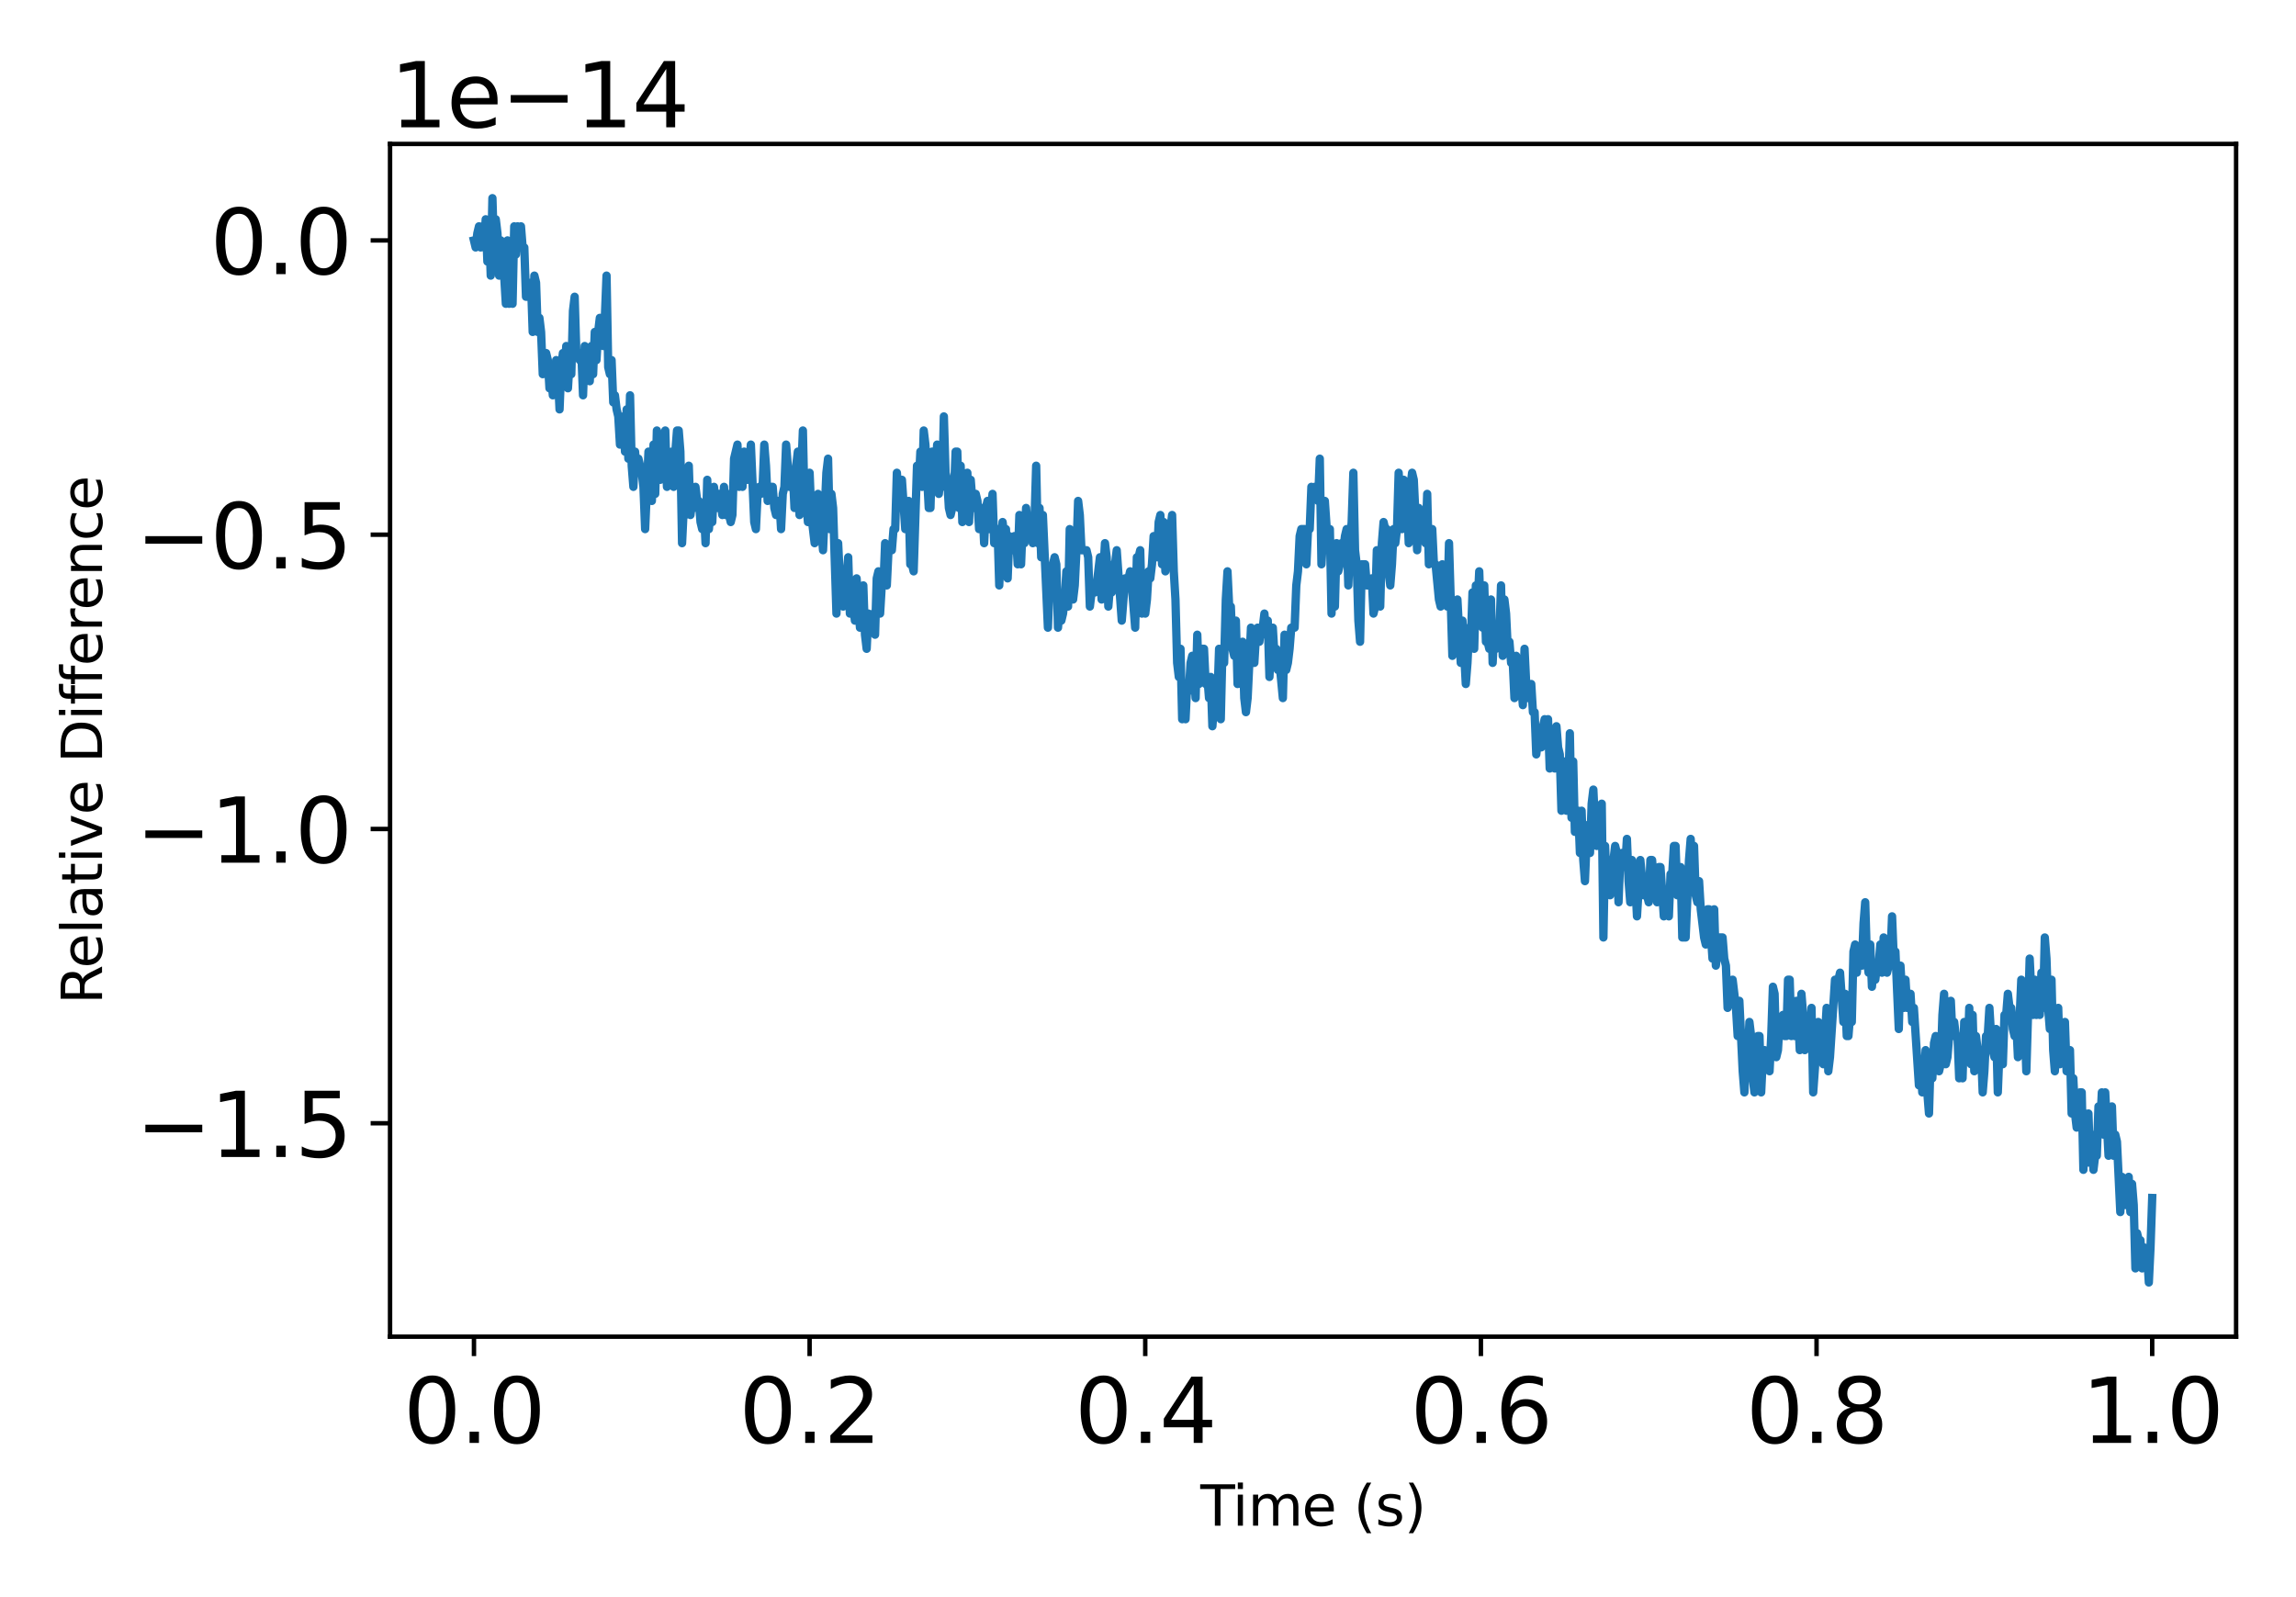 <?xml version="1.0" encoding="utf-8" standalone="no"?>
<!DOCTYPE svg PUBLIC "-//W3C//DTD SVG 1.1//EN"
  "http://www.w3.org/Graphics/SVG/1.1/DTD/svg11.dtd">
<svg xmlns:xlink="http://www.w3.org/1999/xlink" width="414pt" height="288pt" viewBox="0 0 414 288" xmlns="http://www.w3.org/2000/svg" version="1.1">
 <defs>
  <style type="text/css">*{stroke-linejoin: round; stroke-linecap: butt}</style>
 </defs>
 <g id="figure_1">
  <g id="patch_1">
   <path d="M 0 288 
L 414 288 
L 414 0 
L 0 0 
L 0 288 
z
" style="fill: none"/>
  </g>
  <g id="axes_1">
   <g id="patch_2">
    <path d="M 70.331 241.037 
L 403.2 241.037 
L 403.2 25.957 
L 70.331 25.957 
L 70.331 241.037 
z
" style="fill: none"/>
   </g>
   <g id="matplotlib.axis_1">
    <g id="xtick_1">
     <g id="line2d_1">
      <defs>
       <path id="m6876e27208" d="M 0 0 
L 0 3.5 
" style="stroke: #000000; stroke-width: 0.8"/>
      </defs>
      <g>
       <use xlink:href="#m6876e27208" x="85.461" y="241.037" style="stroke: #000000; stroke-width: 0.8"/>
      </g>
     </g>
     <g id="text_1">
      <!-- 0.0 -->
      <g transform="translate(72.739 260.194) scale(0.16 -0.16)">
       <defs>
        <path id="DejaVuSans-30" d="M 2034 4250 
Q 1547 4250 1301 3770 
Q 1056 3291 1056 2328 
Q 1056 1369 1301 889 
Q 1547 409 2034 409 
Q 2525 409 2770 889 
Q 3016 1369 3016 2328 
Q 3016 3291 2770 3770 
Q 2525 4250 2034 4250 
z
M 2034 4750 
Q 2819 4750 3233 4129 
Q 3647 3509 3647 2328 
Q 3647 1150 3233 529 
Q 2819 -91 2034 -91 
Q 1250 -91 836 529 
Q 422 1150 422 2328 
Q 422 3509 836 4129 
Q 1250 4750 2034 4750 
z
" transform="scale(0.016)"/>
        <path id="DejaVuSans-2e" d="M 684 794 
L 1344 794 
L 1344 0 
L 684 0 
L 684 794 
z
" transform="scale(0.016)"/>
       </defs>
       <use xlink:href="#DejaVuSans-30"/>
       <use xlink:href="#DejaVuSans-2e" x="63.623"/>
       <use xlink:href="#DejaVuSans-30" x="95.41"/>
      </g>
     </g>
    </g>
    <g id="xtick_2">
     <g id="line2d_2">
      <g>
       <use xlink:href="#m6876e27208" x="145.983" y="241.037" style="stroke: #000000; stroke-width: 0.8"/>
      </g>
     </g>
     <g id="text_2">
      <!-- 0.2 -->
      <g transform="translate(133.26 260.194) scale(0.16 -0.16)">
       <defs>
        <path id="DejaVuSans-32" d="M 1228 531 
L 3431 531 
L 3431 0 
L 469 0 
L 469 531 
Q 828 903 1448 1529 
Q 2069 2156 2228 2338 
Q 2531 2678 2651 2914 
Q 2772 3150 2772 3378 
Q 2772 3750 2511 3984 
Q 2250 4219 1831 4219 
Q 1534 4219 1204 4116 
Q 875 4013 500 3803 
L 500 4441 
Q 881 4594 1212 4672 
Q 1544 4750 1819 4750 
Q 2544 4750 2975 4387 
Q 3406 4025 3406 3419 
Q 3406 3131 3298 2873 
Q 3191 2616 2906 2266 
Q 2828 2175 2409 1742 
Q 1991 1309 1228 531 
z
" transform="scale(0.016)"/>
       </defs>
       <use xlink:href="#DejaVuSans-30"/>
       <use xlink:href="#DejaVuSans-2e" x="63.623"/>
       <use xlink:href="#DejaVuSans-32" x="95.41"/>
      </g>
     </g>
    </g>
    <g id="xtick_3">
     <g id="line2d_3">
      <g>
       <use xlink:href="#m6876e27208" x="206.504" y="241.037" style="stroke: #000000; stroke-width: 0.8"/>
      </g>
     </g>
     <g id="text_3">
      <!-- 0.4 -->
      <g transform="translate(193.782 260.194) scale(0.16 -0.16)">
       <defs>
        <path id="DejaVuSans-34" d="M 2419 4116 
L 825 1625 
L 2419 1625 
L 2419 4116 
z
M 2253 4666 
L 3047 4666 
L 3047 1625 
L 3713 1625 
L 3713 1100 
L 3047 1100 
L 3047 0 
L 2419 0 
L 2419 1100 
L 313 1100 
L 313 1709 
L 2253 4666 
z
" transform="scale(0.016)"/>
       </defs>
       <use xlink:href="#DejaVuSans-30"/>
       <use xlink:href="#DejaVuSans-2e" x="63.623"/>
       <use xlink:href="#DejaVuSans-34" x="95.41"/>
      </g>
     </g>
    </g>
    <g id="xtick_4">
     <g id="line2d_4">
      <g>
       <use xlink:href="#m6876e27208" x="267.026" y="241.037" style="stroke: #000000; stroke-width: 0.8"/>
      </g>
     </g>
     <g id="text_4">
      <!-- 0.6 -->
      <g transform="translate(254.304 260.194) scale(0.16 -0.16)">
       <defs>
        <path id="DejaVuSans-36" d="M 2113 2584 
Q 1688 2584 1439 2293 
Q 1191 2003 1191 1497 
Q 1191 994 1439 701 
Q 1688 409 2113 409 
Q 2538 409 2786 701 
Q 3034 994 3034 1497 
Q 3034 2003 2786 2293 
Q 2538 2584 2113 2584 
z
M 3366 4563 
L 3366 3988 
Q 3128 4100 2886 4159 
Q 2644 4219 2406 4219 
Q 1781 4219 1451 3797 
Q 1122 3375 1075 2522 
Q 1259 2794 1537 2939 
Q 1816 3084 2150 3084 
Q 2853 3084 3261 2657 
Q 3669 2231 3669 1497 
Q 3669 778 3244 343 
Q 2819 -91 2113 -91 
Q 1303 -91 875 529 
Q 447 1150 447 2328 
Q 447 3434 972 4092 
Q 1497 4750 2381 4750 
Q 2619 4750 2861 4703 
Q 3103 4656 3366 4563 
z
" transform="scale(0.016)"/>
       </defs>
       <use xlink:href="#DejaVuSans-30"/>
       <use xlink:href="#DejaVuSans-2e" x="63.623"/>
       <use xlink:href="#DejaVuSans-36" x="95.41"/>
      </g>
     </g>
    </g>
    <g id="xtick_5">
     <g id="line2d_5">
      <g>
       <use xlink:href="#m6876e27208" x="327.548" y="241.037" style="stroke: #000000; stroke-width: 0.8"/>
      </g>
     </g>
     <g id="text_5">
      <!-- 0.8 -->
      <g transform="translate(314.825 260.194) scale(0.16 -0.16)">
       <defs>
        <path id="DejaVuSans-38" d="M 2034 2216 
Q 1584 2216 1326 1975 
Q 1069 1734 1069 1313 
Q 1069 891 1326 650 
Q 1584 409 2034 409 
Q 2484 409 2743 651 
Q 3003 894 3003 1313 
Q 3003 1734 2745 1975 
Q 2488 2216 2034 2216 
z
M 1403 2484 
Q 997 2584 770 2862 
Q 544 3141 544 3541 
Q 544 4100 942 4425 
Q 1341 4750 2034 4750 
Q 2731 4750 3128 4425 
Q 3525 4100 3525 3541 
Q 3525 3141 3298 2862 
Q 3072 2584 2669 2484 
Q 3125 2378 3379 2068 
Q 3634 1759 3634 1313 
Q 3634 634 3220 271 
Q 2806 -91 2034 -91 
Q 1263 -91 848 271 
Q 434 634 434 1313 
Q 434 1759 690 2068 
Q 947 2378 1403 2484 
z
M 1172 3481 
Q 1172 3119 1398 2916 
Q 1625 2713 2034 2713 
Q 2441 2713 2670 2916 
Q 2900 3119 2900 3481 
Q 2900 3844 2670 4047 
Q 2441 4250 2034 4250 
Q 1625 4250 1398 4047 
Q 1172 3844 1172 3481 
z
" transform="scale(0.016)"/>
       </defs>
       <use xlink:href="#DejaVuSans-30"/>
       <use xlink:href="#DejaVuSans-2e" x="63.623"/>
       <use xlink:href="#DejaVuSans-38" x="95.41"/>
      </g>
     </g>
    </g>
    <g id="xtick_6">
     <g id="line2d_6">
      <g>
       <use xlink:href="#m6876e27208" x="388.07" y="241.037" style="stroke: #000000; stroke-width: 0.8"/>
      </g>
     </g>
     <g id="text_6">
      <!-- 1.0 -->
      <g transform="translate(375.347 260.194) scale(0.16 -0.16)">
       <defs>
        <path id="DejaVuSans-31" d="M 794 531 
L 1825 531 
L 1825 4091 
L 703 3866 
L 703 4441 
L 1819 4666 
L 2450 4666 
L 2450 531 
L 3481 531 
L 3481 0 
L 794 0 
L 794 531 
z
" transform="scale(0.016)"/>
       </defs>
       <use xlink:href="#DejaVuSans-31"/>
       <use xlink:href="#DejaVuSans-2e" x="63.623"/>
       <use xlink:href="#DejaVuSans-30" x="95.41"/>
      </g>
     </g>
    </g>
    <g id="text_7">
     <!-- Time (s) -->
     <g transform="translate(216.436 275.12) scale(0.1 -0.1)">
      <defs>
       <path id="DejaVuSans-54" d="M -19 4666 
L 3928 4666 
L 3928 4134 
L 2272 4134 
L 2272 0 
L 1638 0 
L 1638 4134 
L -19 4134 
L -19 4666 
z
" transform="scale(0.016)"/>
       <path id="DejaVuSans-69" d="M 603 3500 
L 1178 3500 
L 1178 0 
L 603 0 
L 603 3500 
z
M 603 4863 
L 1178 4863 
L 1178 4134 
L 603 4134 
L 603 4863 
z
" transform="scale(0.016)"/>
       <path id="DejaVuSans-6d" d="M 3328 2828 
Q 3544 3216 3844 3400 
Q 4144 3584 4550 3584 
Q 5097 3584 5394 3201 
Q 5691 2819 5691 2113 
L 5691 0 
L 5113 0 
L 5113 2094 
Q 5113 2597 4934 2840 
Q 4756 3084 4391 3084 
Q 3944 3084 3684 2787 
Q 3425 2491 3425 1978 
L 3425 0 
L 2847 0 
L 2847 2094 
Q 2847 2600 2669 2842 
Q 2491 3084 2119 3084 
Q 1678 3084 1418 2786 
Q 1159 2488 1159 1978 
L 1159 0 
L 581 0 
L 581 3500 
L 1159 3500 
L 1159 2956 
Q 1356 3278 1631 3431 
Q 1906 3584 2284 3584 
Q 2666 3584 2933 3390 
Q 3200 3197 3328 2828 
z
" transform="scale(0.016)"/>
       <path id="DejaVuSans-65" d="M 3597 1894 
L 3597 1613 
L 953 1613 
Q 991 1019 1311 708 
Q 1631 397 2203 397 
Q 2534 397 2845 478 
Q 3156 559 3463 722 
L 3463 178 
Q 3153 47 2828 -22 
Q 2503 -91 2169 -91 
Q 1331 -91 842 396 
Q 353 884 353 1716 
Q 353 2575 817 3079 
Q 1281 3584 2069 3584 
Q 2775 3584 3186 3129 
Q 3597 2675 3597 1894 
z
M 3022 2063 
Q 3016 2534 2758 2815 
Q 2500 3097 2075 3097 
Q 1594 3097 1305 2825 
Q 1016 2553 972 2059 
L 3022 2063 
z
" transform="scale(0.016)"/>
       <path id="DejaVuSans-20" transform="scale(0.016)"/>
       <path id="DejaVuSans-28" d="M 1984 4856 
Q 1566 4138 1362 3434 
Q 1159 2731 1159 2009 
Q 1159 1288 1364 580 
Q 1569 -128 1984 -844 
L 1484 -844 
Q 1016 -109 783 600 
Q 550 1309 550 2009 
Q 550 2706 781 3412 
Q 1013 4119 1484 4856 
L 1984 4856 
z
" transform="scale(0.016)"/>
       <path id="DejaVuSans-73" d="M 2834 3397 
L 2834 2853 
Q 2591 2978 2328 3040 
Q 2066 3103 1784 3103 
Q 1356 3103 1142 2972 
Q 928 2841 928 2578 
Q 928 2378 1081 2264 
Q 1234 2150 1697 2047 
L 1894 2003 
Q 2506 1872 2764 1633 
Q 3022 1394 3022 966 
Q 3022 478 2636 193 
Q 2250 -91 1575 -91 
Q 1294 -91 989 -36 
Q 684 19 347 128 
L 347 722 
Q 666 556 975 473 
Q 1284 391 1588 391 
Q 1994 391 2212 530 
Q 2431 669 2431 922 
Q 2431 1156 2273 1281 
Q 2116 1406 1581 1522 
L 1381 1569 
Q 847 1681 609 1914 
Q 372 2147 372 2553 
Q 372 3047 722 3315 
Q 1072 3584 1716 3584 
Q 2034 3584 2315 3537 
Q 2597 3491 2834 3397 
z
" transform="scale(0.016)"/>
       <path id="DejaVuSans-29" d="M 513 4856 
L 1013 4856 
Q 1481 4119 1714 3412 
Q 1947 2706 1947 2009 
Q 1947 1309 1714 600 
Q 1481 -109 1013 -844 
L 513 -844 
Q 928 -128 1133 580 
Q 1338 1288 1338 2009 
Q 1338 2731 1133 3434 
Q 928 4138 513 4856 
z
" transform="scale(0.016)"/>
      </defs>
      <use xlink:href="#DejaVuSans-54"/>
      <use xlink:href="#DejaVuSans-69" x="57.959"/>
      <use xlink:href="#DejaVuSans-6d" x="85.742"/>
      <use xlink:href="#DejaVuSans-65" x="183.154"/>
      <use xlink:href="#DejaVuSans-20" x="244.678"/>
      <use xlink:href="#DejaVuSans-28" x="276.465"/>
      <use xlink:href="#DejaVuSans-73" x="315.479"/>
      <use xlink:href="#DejaVuSans-29" x="367.578"/>
     </g>
    </g>
   </g>
   <g id="matplotlib.axis_2">
    <g id="ytick_1">
     <g id="line2d_7">
      <defs>
       <path id="md7c1f382c0" d="M 0 0 
L -3.5 0 
" style="stroke: #000000; stroke-width: 0.8"/>
      </defs>
      <g>
       <use xlink:href="#md7c1f382c0" x="70.331" y="202.552" style="stroke: #000000; stroke-width: 0.8"/>
      </g>
     </g>
     <g id="text_8">
      <!-- −1.5 -->
      <g transform="translate(24.478 208.631) scale(0.16 -0.16)">
       <defs>
        <path id="DejaVuSans-2212" d="M 678 2272 
L 4684 2272 
L 4684 1741 
L 678 1741 
L 678 2272 
z
" transform="scale(0.016)"/>
        <path id="DejaVuSans-35" d="M 691 4666 
L 3169 4666 
L 3169 4134 
L 1269 4134 
L 1269 2991 
Q 1406 3038 1543 3061 
Q 1681 3084 1819 3084 
Q 2600 3084 3056 2656 
Q 3513 2228 3513 1497 
Q 3513 744 3044 326 
Q 2575 -91 1722 -91 
Q 1428 -91 1123 -41 
Q 819 9 494 109 
L 494 744 
Q 775 591 1075 516 
Q 1375 441 1709 441 
Q 2250 441 2565 725 
Q 2881 1009 2881 1497 
Q 2881 1984 2565 2268 
Q 2250 2553 1709 2553 
Q 1456 2553 1204 2497 
Q 953 2441 691 2322 
L 691 4666 
z
" transform="scale(0.016)"/>
       </defs>
       <use xlink:href="#DejaVuSans-2212"/>
       <use xlink:href="#DejaVuSans-31" x="83.789"/>
       <use xlink:href="#DejaVuSans-2e" x="147.412"/>
       <use xlink:href="#DejaVuSans-35" x="179.199"/>
      </g>
     </g>
    </g>
    <g id="ytick_2">
     <g id="line2d_8">
      <g>
       <use xlink:href="#md7c1f382c0" x="70.331" y="149.485" style="stroke: #000000; stroke-width: 0.8"/>
      </g>
     </g>
     <g id="text_9">
      <!-- −1.0 -->
      <g transform="translate(24.478 155.564) scale(0.16 -0.16)">
       <use xlink:href="#DejaVuSans-2212"/>
       <use xlink:href="#DejaVuSans-31" x="83.789"/>
       <use xlink:href="#DejaVuSans-2e" x="147.412"/>
       <use xlink:href="#DejaVuSans-30" x="179.199"/>
      </g>
     </g>
    </g>
    <g id="ytick_3">
     <g id="line2d_9">
      <g>
       <use xlink:href="#md7c1f382c0" x="70.331" y="96.419" style="stroke: #000000; stroke-width: 0.8"/>
      </g>
     </g>
     <g id="text_10">
      <!-- −0.5 -->
      <g transform="translate(24.478 102.497) scale(0.16 -0.16)">
       <use xlink:href="#DejaVuSans-2212"/>
       <use xlink:href="#DejaVuSans-30" x="83.789"/>
       <use xlink:href="#DejaVuSans-2e" x="147.412"/>
       <use xlink:href="#DejaVuSans-35" x="179.199"/>
      </g>
     </g>
    </g>
    <g id="ytick_4">
     <g id="line2d_10">
      <g>
       <use xlink:href="#md7c1f382c0" x="70.331" y="43.352" style="stroke: #000000; stroke-width: 0.8"/>
      </g>
     </g>
     <g id="text_11">
      <!-- 0.0 -->
      <g transform="translate(37.886 49.431) scale(0.16 -0.16)">
       <use xlink:href="#DejaVuSans-30"/>
       <use xlink:href="#DejaVuSans-2e" x="63.623"/>
       <use xlink:href="#DejaVuSans-30" x="95.41"/>
      </g>
     </g>
    </g>
    <g id="text_12">
     <!-- Relative Difference -->
     <g transform="translate(18.398 181.1) rotate(-90) scale(0.1 -0.1)">
      <defs>
       <path id="DejaVuSans-52" d="M 2841 2188 
Q 3044 2119 3236 1894 
Q 3428 1669 3622 1275 
L 4263 0 
L 3584 0 
L 2988 1197 
Q 2756 1666 2539 1819 
Q 2322 1972 1947 1972 
L 1259 1972 
L 1259 0 
L 628 0 
L 628 4666 
L 2053 4666 
Q 2853 4666 3247 4331 
Q 3641 3997 3641 3322 
Q 3641 2881 3436 2590 
Q 3231 2300 2841 2188 
z
M 1259 4147 
L 1259 2491 
L 2053 2491 
Q 2509 2491 2742 2702 
Q 2975 2913 2975 3322 
Q 2975 3731 2742 3939 
Q 2509 4147 2053 4147 
L 1259 4147 
z
" transform="scale(0.016)"/>
       <path id="DejaVuSans-6c" d="M 603 4863 
L 1178 4863 
L 1178 0 
L 603 0 
L 603 4863 
z
" transform="scale(0.016)"/>
       <path id="DejaVuSans-61" d="M 2194 1759 
Q 1497 1759 1228 1600 
Q 959 1441 959 1056 
Q 959 750 1161 570 
Q 1363 391 1709 391 
Q 2188 391 2477 730 
Q 2766 1069 2766 1631 
L 2766 1759 
L 2194 1759 
z
M 3341 1997 
L 3341 0 
L 2766 0 
L 2766 531 
Q 2569 213 2275 61 
Q 1981 -91 1556 -91 
Q 1019 -91 701 211 
Q 384 513 384 1019 
Q 384 1609 779 1909 
Q 1175 2209 1959 2209 
L 2766 2209 
L 2766 2266 
Q 2766 2663 2505 2880 
Q 2244 3097 1772 3097 
Q 1472 3097 1187 3025 
Q 903 2953 641 2809 
L 641 3341 
Q 956 3463 1253 3523 
Q 1550 3584 1831 3584 
Q 2591 3584 2966 3190 
Q 3341 2797 3341 1997 
z
" transform="scale(0.016)"/>
       <path id="DejaVuSans-74" d="M 1172 4494 
L 1172 3500 
L 2356 3500 
L 2356 3053 
L 1172 3053 
L 1172 1153 
Q 1172 725 1289 603 
Q 1406 481 1766 481 
L 2356 481 
L 2356 0 
L 1766 0 
Q 1100 0 847 248 
Q 594 497 594 1153 
L 594 3053 
L 172 3053 
L 172 3500 
L 594 3500 
L 594 4494 
L 1172 4494 
z
" transform="scale(0.016)"/>
       <path id="DejaVuSans-76" d="M 191 3500 
L 800 3500 
L 1894 563 
L 2988 3500 
L 3597 3500 
L 2284 0 
L 1503 0 
L 191 3500 
z
" transform="scale(0.016)"/>
       <path id="DejaVuSans-44" d="M 1259 4147 
L 1259 519 
L 2022 519 
Q 2988 519 3436 956 
Q 3884 1394 3884 2338 
Q 3884 3275 3436 3711 
Q 2988 4147 2022 4147 
L 1259 4147 
z
M 628 4666 
L 1925 4666 
Q 3281 4666 3915 4102 
Q 4550 3538 4550 2338 
Q 4550 1131 3912 565 
Q 3275 0 1925 0 
L 628 0 
L 628 4666 
z
" transform="scale(0.016)"/>
       <path id="DejaVuSans-66" d="M 2375 4863 
L 2375 4384 
L 1825 4384 
Q 1516 4384 1395 4259 
Q 1275 4134 1275 3809 
L 1275 3500 
L 2222 3500 
L 2222 3053 
L 1275 3053 
L 1275 0 
L 697 0 
L 697 3053 
L 147 3053 
L 147 3500 
L 697 3500 
L 697 3744 
Q 697 4328 969 4595 
Q 1241 4863 1831 4863 
L 2375 4863 
z
" transform="scale(0.016)"/>
       <path id="DejaVuSans-72" d="M 2631 2963 
Q 2534 3019 2420 3045 
Q 2306 3072 2169 3072 
Q 1681 3072 1420 2755 
Q 1159 2438 1159 1844 
L 1159 0 
L 581 0 
L 581 3500 
L 1159 3500 
L 1159 2956 
Q 1341 3275 1631 3429 
Q 1922 3584 2338 3584 
Q 2397 3584 2469 3576 
Q 2541 3569 2628 3553 
L 2631 2963 
z
" transform="scale(0.016)"/>
       <path id="DejaVuSans-6e" d="M 3513 2113 
L 3513 0 
L 2938 0 
L 2938 2094 
Q 2938 2591 2744 2837 
Q 2550 3084 2163 3084 
Q 1697 3084 1428 2787 
Q 1159 2491 1159 1978 
L 1159 0 
L 581 0 
L 581 3500 
L 1159 3500 
L 1159 2956 
Q 1366 3272 1645 3428 
Q 1925 3584 2291 3584 
Q 2894 3584 3203 3211 
Q 3513 2838 3513 2113 
z
" transform="scale(0.016)"/>
       <path id="DejaVuSans-63" d="M 3122 3366 
L 3122 2828 
Q 2878 2963 2633 3030 
Q 2388 3097 2138 3097 
Q 1578 3097 1268 2742 
Q 959 2388 959 1747 
Q 959 1106 1268 751 
Q 1578 397 2138 397 
Q 2388 397 2633 464 
Q 2878 531 3122 666 
L 3122 134 
Q 2881 22 2623 -34 
Q 2366 -91 2075 -91 
Q 1284 -91 818 406 
Q 353 903 353 1747 
Q 353 2603 823 3093 
Q 1294 3584 2113 3584 
Q 2378 3584 2631 3529 
Q 2884 3475 3122 3366 
z
" transform="scale(0.016)"/>
      </defs>
      <use xlink:href="#DejaVuSans-52"/>
      <use xlink:href="#DejaVuSans-65" x="64.982"/>
      <use xlink:href="#DejaVuSans-6c" x="126.506"/>
      <use xlink:href="#DejaVuSans-61" x="154.289"/>
      <use xlink:href="#DejaVuSans-74" x="215.568"/>
      <use xlink:href="#DejaVuSans-69" x="254.777"/>
      <use xlink:href="#DejaVuSans-76" x="282.561"/>
      <use xlink:href="#DejaVuSans-65" x="341.74"/>
      <use xlink:href="#DejaVuSans-20" x="403.264"/>
      <use xlink:href="#DejaVuSans-44" x="435.051"/>
      <use xlink:href="#DejaVuSans-69" x="512.053"/>
      <use xlink:href="#DejaVuSans-66" x="539.836"/>
      <use xlink:href="#DejaVuSans-66" x="575.041"/>
      <use xlink:href="#DejaVuSans-65" x="610.246"/>
      <use xlink:href="#DejaVuSans-72" x="671.77"/>
      <use xlink:href="#DejaVuSans-65" x="710.633"/>
      <use xlink:href="#DejaVuSans-6e" x="772.156"/>
      <use xlink:href="#DejaVuSans-63" x="835.535"/>
      <use xlink:href="#DejaVuSans-65" x="890.516"/>
     </g>
    </g>
    <g id="text_13">
     <!-- 1e−14 -->
     <g transform="translate(70.331 22.957) scale(0.16 -0.16)">
      <use xlink:href="#DejaVuSans-31"/>
      <use xlink:href="#DejaVuSans-65" x="63.623"/>
      <use xlink:href="#DejaVuSans-2212" x="125.146"/>
      <use xlink:href="#DejaVuSans-31" x="208.936"/>
      <use xlink:href="#DejaVuSans-34" x="272.559"/>
     </g>
    </g>
   </g>
   <g id="line2d_11">
    <path d="M 85.461 43.352 
L 85.764 44.621 
L 86.066 42.082 
L 86.369 40.812 
L 86.671 44.621 
L 86.974 40.812 
L 87.277 44.621 
L 87.579 39.543 
L 87.882 47.161 
L 88.185 40.812 
L 88.487 49.7 
L 88.79 35.734 
L 89.092 45.891 
L 89.395 39.543 
L 89.698 42.082 
L 90 49.7 
L 90.303 43.352 
L 90.605 44.621 
L 91.211 54.779 
L 91.513 43.352 
L 91.816 54.779 
L 92.118 53.509 
L 92.421 54.779 
L 92.724 40.812 
L 93.026 45.891 
L 93.329 40.812 
L 93.631 44.621 
L 93.934 40.812 
L 94.237 44.621 
L 94.539 44.621 
L 94.842 53.509 
L 95.145 53.509 
L 95.75 50.97 
L 96.052 59.857 
L 96.355 49.7 
L 96.658 50.97 
L 96.96 59.857 
L 97.263 57.318 
L 97.565 59.857 
L 97.868 67.475 
L 98.171 63.666 
L 98.473 63.666 
L 98.776 64.936 
L 99.078 70.014 
L 99.381 67.475 
L 99.684 71.284 
L 99.986 70.014 
L 100.289 64.936 
L 100.591 67.475 
L 100.894 73.823 
L 101.197 66.206 
L 101.499 63.666 
L 101.802 67.475 
L 102.105 62.397 
L 102.407 70.014 
L 102.71 64.936 
L 103.012 67.475 
L 103.315 56.048 
L 103.618 53.509 
L 103.92 63.666 
L 104.223 63.666 
L 104.525 64.936 
L 104.828 63.666 
L 105.131 71.284 
L 105.433 62.397 
L 105.736 67.475 
L 106.038 66.206 
L 106.341 68.745 
L 106.644 62.397 
L 106.946 67.475 
L 107.249 59.857 
L 107.551 64.936 
L 107.854 59.857 
L 108.157 57.318 
L 108.762 62.397 
L 109.065 57.318 
L 109.367 49.7 
L 109.67 66.206 
L 109.972 67.475 
L 110.275 64.936 
L 110.578 72.554 
L 110.88 71.284 
L 111.183 73.823 
L 111.485 75.093 
L 111.788 80.172 
L 112.393 75.093 
L 112.696 81.441 
L 112.998 73.823 
L 113.301 82.711 
L 113.604 71.284 
L 113.906 83.981 
L 114.209 87.79 
L 114.511 81.441 
L 114.814 85.25 
L 115.117 82.711 
L 115.722 85.25 
L 116.025 87.79 
L 116.327 95.408 
L 116.932 81.441 
L 117.235 87.79 
L 117.538 90.329 
L 117.84 80.172 
L 118.143 89.059 
L 118.445 77.632 
L 118.748 86.52 
L 119.051 86.52 
L 119.656 78.902 
L 119.958 77.632 
L 120.261 87.79 
L 120.564 81.441 
L 120.866 83.981 
L 121.169 81.441 
L 121.471 87.79 
L 121.774 81.441 
L 122.077 77.632 
L 122.379 77.632 
L 122.682 81.441 
L 122.985 97.947 
L 123.287 91.599 
L 123.59 92.868 
L 124.195 83.981 
L 124.498 92.868 
L 124.8 90.329 
L 125.103 91.599 
L 125.405 87.79 
L 125.708 90.329 
L 126.011 90.329 
L 126.313 94.138 
L 126.616 95.408 
L 126.918 91.599 
L 127.221 97.947 
L 127.524 86.52 
L 127.826 95.408 
L 128.129 91.599 
L 128.431 94.138 
L 128.734 87.79 
L 129.037 90.329 
L 129.339 91.599 
L 129.642 89.059 
L 129.945 90.329 
L 130.247 92.868 
L 130.55 87.79 
L 130.852 92.868 
L 131.155 89.059 
L 131.458 92.868 
L 131.76 94.138 
L 132.063 92.868 
L 132.365 82.711 
L 132.971 80.172 
L 133.273 87.79 
L 133.576 86.52 
L 133.878 87.79 
L 134.181 81.441 
L 134.484 82.711 
L 134.786 86.52 
L 135.089 83.981 
L 135.391 80.172 
L 135.997 94.138 
L 136.299 95.408 
L 136.602 89.059 
L 136.905 87.79 
L 137.207 89.059 
L 137.51 87.79 
L 137.812 80.172 
L 138.115 83.981 
L 138.418 90.329 
L 138.72 87.79 
L 139.325 87.79 
L 139.628 91.599 
L 139.931 92.868 
L 140.233 90.329 
L 140.536 90.329 
L 140.838 95.408 
L 141.141 89.059 
L 141.444 87.79 
L 141.746 80.172 
L 142.351 87.79 
L 142.654 85.25 
L 142.957 85.25 
L 143.259 91.599 
L 143.562 83.981 
L 143.864 81.441 
L 144.167 92.868 
L 144.772 77.632 
L 145.075 91.599 
L 145.378 90.329 
L 145.68 94.138 
L 145.983 85.25 
L 146.285 92.868 
L 146.891 97.947 
L 147.193 95.408 
L 147.496 89.059 
L 147.798 94.138 
L 148.101 95.408 
L 148.404 99.217 
L 149.009 85.25 
L 149.311 82.711 
L 149.614 95.408 
L 149.917 89.059 
L 150.219 91.599 
L 150.824 110.643 
L 151.127 97.947 
L 151.43 104.295 
L 151.732 105.565 
L 152.035 109.374 
L 152.338 104.295 
L 152.64 104.295 
L 152.943 100.486 
L 153.245 110.643 
L 153.548 106.834 
L 154.153 111.913 
L 154.456 104.295 
L 155.061 113.183 
L 155.364 111.913 
L 155.666 105.565 
L 155.969 114.452 
L 156.271 116.992 
L 156.574 110.643 
L 156.877 113.183 
L 157.482 110.643 
L 157.784 114.452 
L 158.087 104.295 
L 158.39 103.025 
L 158.692 110.643 
L 158.995 105.565 
L 159.298 105.565 
L 159.6 97.947 
L 159.903 105.565 
L 160.205 99.217 
L 160.811 99.217 
L 161.113 95.408 
L 161.416 95.408 
L 161.718 85.25 
L 162.021 89.059 
L 162.324 89.059 
L 162.626 86.52 
L 163.231 95.408 
L 163.534 95.408 
L 163.837 90.329 
L 164.139 101.756 
L 164.442 101.756 
L 164.744 103.025 
L 165.35 83.981 
L 165.652 87.79 
L 165.955 81.441 
L 166.258 87.79 
L 166.56 77.632 
L 166.863 80.172 
L 167.468 91.599 
L 167.771 91.599 
L 168.073 81.441 
L 168.376 81.441 
L 168.678 85.25 
L 168.981 80.172 
L 169.284 89.059 
L 169.586 85.25 
L 169.889 87.79 
L 170.191 75.093 
L 170.494 85.25 
L 170.797 86.52 
L 171.099 91.599 
L 171.402 92.868 
L 171.704 91.599 
L 172.007 89.059 
L 172.31 81.441 
L 172.612 81.441 
L 172.915 91.599 
L 173.218 83.981 
L 173.52 94.138 
L 173.823 89.059 
L 174.125 91.599 
L 174.428 85.25 
L 174.731 94.138 
L 175.033 86.52 
L 175.336 90.329 
L 175.638 91.599 
L 175.941 89.059 
L 176.244 90.329 
L 176.546 95.408 
L 176.849 91.599 
L 177.151 91.599 
L 177.454 97.947 
L 177.757 91.599 
L 178.059 90.329 
L 178.362 95.408 
L 178.967 89.059 
L 179.27 97.947 
L 179.572 95.408 
L 179.875 95.408 
L 180.178 105.565 
L 180.48 97.947 
L 180.783 94.138 
L 181.085 96.677 
L 181.388 95.408 
L 181.691 104.295 
L 181.993 96.677 
L 182.296 99.217 
L 182.598 99.217 
L 182.901 96.677 
L 183.204 96.677 
L 183.506 101.756 
L 183.809 92.868 
L 184.111 101.756 
L 184.414 94.138 
L 184.717 97.947 
L 185.019 91.599 
L 185.322 95.408 
L 185.927 95.408 
L 186.23 97.947 
L 186.532 94.138 
L 186.835 83.981 
L 187.138 97.947 
L 187.44 91.599 
L 187.743 100.486 
L 188.045 92.868 
L 188.953 113.183 
L 189.256 105.565 
L 189.558 105.565 
L 189.861 101.756 
L 190.164 100.486 
L 190.466 101.756 
L 190.769 113.183 
L 191.071 109.374 
L 191.374 111.913 
L 191.677 110.643 
L 191.979 108.104 
L 192.282 103.025 
L 192.584 109.374 
L 192.887 95.408 
L 193.19 97.947 
L 193.492 108.104 
L 193.795 105.565 
L 194.098 99.217 
L 194.4 90.329 
L 194.703 92.868 
L 195.005 99.217 
L 195.913 99.217 
L 196.216 100.486 
L 196.518 109.374 
L 196.821 106.834 
L 197.124 105.565 
L 197.426 106.834 
L 197.729 105.565 
L 198.334 100.486 
L 198.637 108.104 
L 199.242 97.947 
L 199.544 100.486 
L 199.847 109.374 
L 200.15 105.565 
L 200.452 106.834 
L 200.755 101.756 
L 201.058 101.756 
L 201.36 99.217 
L 202.268 111.913 
L 202.873 104.295 
L 203.176 105.565 
L 203.781 103.025 
L 204.084 105.565 
L 204.689 113.183 
L 204.991 100.486 
L 205.294 100.486 
L 205.597 99.217 
L 205.899 110.643 
L 206.202 105.565 
L 206.504 110.643 
L 206.807 108.104 
L 207.11 103.025 
L 207.412 104.295 
L 207.715 101.756 
L 208.018 96.677 
L 208.32 96.677 
L 208.623 100.486 
L 208.925 94.138 
L 209.228 92.868 
L 209.531 101.756 
L 209.833 94.138 
L 210.136 103.025 
L 210.438 95.408 
L 210.741 101.756 
L 211.044 95.408 
L 211.346 92.868 
L 211.649 103.025 
L 211.951 108.104 
L 212.254 119.531 
L 212.557 122.07 
L 212.859 116.992 
L 213.162 129.688 
L 213.464 125.879 
L 213.767 129.688 
L 214.07 123.34 
L 214.372 124.61 
L 214.675 119.531 
L 214.977 118.261 
L 215.28 120.801 
L 215.583 125.879 
L 215.885 114.452 
L 216.188 123.34 
L 216.793 116.992 
L 217.096 116.992 
L 217.398 123.34 
L 217.701 122.07 
L 218.004 125.879 
L 218.306 122.07 
L 218.609 130.958 
L 218.911 127.149 
L 219.214 127.149 
L 219.517 125.879 
L 219.819 116.992 
L 220.122 129.688 
L 220.424 116.992 
L 220.727 119.531 
L 221.03 108.104 
L 221.332 103.025 
L 221.635 109.374 
L 221.937 109.374 
L 222.24 116.992 
L 222.543 118.261 
L 222.845 111.913 
L 223.148 123.34 
L 223.451 120.801 
L 223.753 123.34 
L 224.056 115.722 
L 224.358 125.879 
L 224.661 128.419 
L 224.964 125.879 
L 225.569 113.183 
L 225.871 119.531 
L 226.174 119.531 
L 226.477 114.452 
L 226.779 113.183 
L 227.082 115.722 
L 227.384 113.183 
L 227.687 113.183 
L 227.99 110.643 
L 228.292 114.452 
L 228.595 111.913 
L 228.897 122.07 
L 229.2 115.722 
L 229.503 113.183 
L 229.805 118.261 
L 230.108 116.992 
L 230.411 120.801 
L 230.713 119.531 
L 231.318 125.879 
L 231.621 114.452 
L 231.924 120.801 
L 232.226 119.531 
L 232.529 116.992 
L 232.831 113.183 
L 233.437 113.183 
L 233.739 105.565 
L 234.042 103.025 
L 234.344 96.677 
L 234.647 95.408 
L 235.252 95.408 
L 235.555 101.756 
L 235.857 95.408 
L 236.16 95.408 
L 236.463 87.79 
L 236.765 89.059 
L 237.068 87.79 
L 237.371 87.79 
L 237.673 90.329 
L 237.976 82.711 
L 238.278 101.756 
L 238.884 90.329 
L 239.489 99.217 
L 239.791 95.408 
L 240.094 110.643 
L 240.397 99.217 
L 240.699 109.374 
L 241.002 97.947 
L 241.304 103.025 
L 241.607 101.756 
L 241.91 97.947 
L 242.212 99.217 
L 242.515 96.677 
L 242.817 95.408 
L 243.12 105.565 
L 243.423 97.947 
L 243.725 94.138 
L 244.028 85.25 
L 244.331 99.217 
L 244.633 101.756 
L 244.936 111.913 
L 245.238 115.722 
L 245.541 101.756 
L 246.146 101.756 
L 246.449 105.565 
L 247.054 105.565 
L 247.357 104.295 
L 247.659 110.643 
L 247.962 109.374 
L 248.264 99.217 
L 248.567 99.217 
L 248.87 109.374 
L 249.172 97.947 
L 249.475 94.138 
L 249.777 95.408 
L 250.08 95.408 
L 250.383 103.025 
L 250.685 105.565 
L 250.988 101.756 
L 251.291 95.408 
L 251.593 97.947 
L 251.896 95.408 
L 252.198 85.25 
L 252.804 95.408 
L 253.106 86.52 
L 253.409 92.868 
L 253.711 90.329 
L 254.014 97.947 
L 254.317 87.79 
L 254.619 85.25 
L 254.922 86.52 
L 255.527 99.217 
L 255.83 91.599 
L 256.132 95.408 
L 256.737 95.408 
L 257.04 97.947 
L 257.343 89.059 
L 257.645 101.756 
L 257.948 96.677 
L 258.251 95.408 
L 258.553 101.756 
L 258.856 101.756 
L 259.461 108.104 
L 259.764 109.374 
L 260.066 101.756 
L 260.369 108.104 
L 260.671 106.834 
L 260.974 109.374 
L 261.277 97.947 
L 261.882 118.261 
L 262.184 114.452 
L 262.487 113.183 
L 262.79 108.104 
L 263.395 119.531 
L 263.697 111.913 
L 264.303 123.34 
L 264.605 119.531 
L 264.908 113.183 
L 265.211 115.722 
L 265.513 106.834 
L 265.816 116.992 
L 266.118 105.565 
L 266.421 109.374 
L 266.724 103.025 
L 267.026 111.913 
L 267.329 113.183 
L 267.631 105.565 
L 267.934 115.722 
L 268.237 115.722 
L 268.539 116.992 
L 268.842 108.104 
L 269.144 119.531 
L 269.447 113.183 
L 269.75 116.992 
L 270.355 114.452 
L 270.657 105.565 
L 270.96 118.261 
L 271.263 108.104 
L 271.565 110.643 
L 271.868 116.992 
L 272.171 115.722 
L 272.473 119.531 
L 272.776 119.531 
L 273.078 125.879 
L 273.381 118.261 
L 273.684 123.34 
L 274.289 123.34 
L 274.591 127.149 
L 274.894 116.992 
L 275.197 123.34 
L 275.499 125.879 
L 275.802 125.879 
L 276.104 123.34 
L 276.407 128.419 
L 276.71 128.419 
L 277.012 136.036 
L 277.315 133.497 
L 277.617 133.497 
L 277.92 134.767 
L 278.223 130.958 
L 278.525 129.688 
L 278.828 133.497 
L 279.131 129.688 
L 279.433 138.576 
L 279.736 133.497 
L 280.038 137.306 
L 280.341 138.576 
L 280.644 130.958 
L 280.946 134.767 
L 281.249 136.036 
L 281.551 146.194 
L 282.157 137.306 
L 282.459 146.194 
L 282.762 142.385 
L 283.064 132.228 
L 283.367 147.463 
L 283.67 137.306 
L 283.972 150.003 
L 284.275 146.194 
L 284.577 146.194 
L 284.88 153.812 
L 285.183 146.194 
L 285.485 155.081 
L 285.788 158.89 
L 286.091 151.272 
L 286.393 148.733 
L 286.696 153.812 
L 286.998 144.924 
L 287.301 142.385 
L 287.604 148.733 
L 287.906 152.542 
L 288.209 148.733 
L 288.511 151.272 
L 288.814 144.924 
L 289.117 169.047 
L 289.419 152.542 
L 289.722 160.16 
L 290.024 155.081 
L 290.327 161.43 
L 290.932 155.081 
L 291.235 152.542 
L 291.537 153.812 
L 291.84 162.699 
L 292.143 155.081 
L 292.445 153.812 
L 292.748 153.812 
L 293.05 156.351 
L 293.353 151.272 
L 293.656 158.89 
L 293.958 162.699 
L 294.261 155.081 
L 294.564 158.89 
L 294.866 158.89 
L 295.169 165.239 
L 295.774 155.081 
L 296.379 161.43 
L 296.682 158.89 
L 296.984 161.43 
L 297.287 162.699 
L 297.59 155.081 
L 297.892 155.081 
L 298.195 158.89 
L 298.497 158.89 
L 298.8 162.699 
L 299.103 156.351 
L 299.405 156.351 
L 300.01 165.239 
L 300.313 162.699 
L 300.616 162.699 
L 300.918 165.239 
L 301.221 157.621 
L 301.524 157.621 
L 301.826 152.542 
L 302.129 152.542 
L 302.431 161.43 
L 302.734 161.43 
L 303.037 156.351 
L 303.339 169.047 
L 303.944 169.047 
L 304.55 155.081 
L 304.852 151.272 
L 305.155 156.351 
L 305.457 152.542 
L 305.76 161.43 
L 306.063 162.699 
L 306.365 158.89 
L 306.668 163.969 
L 307.273 169.047 
L 307.576 170.317 
L 307.878 163.969 
L 308.181 163.969 
L 308.786 172.856 
L 309.089 163.969 
L 309.391 174.126 
L 309.997 169.047 
L 310.602 169.047 
L 310.904 172.856 
L 311.207 174.126 
L 311.51 181.744 
L 311.812 180.474 
L 312.115 177.935 
L 312.417 176.665 
L 313.023 181.744 
L 313.325 186.823 
L 313.628 180.474 
L 314.233 193.171 
L 314.536 196.98 
L 314.838 189.362 
L 315.141 190.632 
L 315.444 184.283 
L 315.746 186.823 
L 316.049 194.441 
L 316.351 196.98 
L 316.957 186.823 
L 317.259 186.823 
L 317.562 196.98 
L 317.864 190.632 
L 318.167 189.362 
L 318.47 191.901 
L 318.772 190.632 
L 319.075 193.171 
L 319.377 186.823 
L 319.68 177.935 
L 319.983 179.205 
L 320.285 190.632 
L 320.588 189.362 
L 320.89 184.283 
L 321.193 186.823 
L 321.496 183.014 
L 321.798 186.823 
L 322.101 186.823 
L 322.404 176.665 
L 322.706 176.665 
L 323.009 186.823 
L 323.311 183.014 
L 323.614 186.823 
L 323.917 180.474 
L 324.219 183.014 
L 324.522 189.362 
L 324.824 179.205 
L 325.127 183.014 
L 325.43 189.362 
L 326.035 186.823 
L 326.337 186.823 
L 326.64 181.744 
L 326.943 196.98 
L 327.85 184.283 
L 328.153 189.362 
L 328.456 186.823 
L 328.758 191.901 
L 329.364 181.744 
L 329.666 193.171 
L 329.969 190.632 
L 330.877 176.665 
L 331.482 176.665 
L 331.784 175.396 
L 332.39 184.283 
L 332.692 179.205 
L 332.995 186.823 
L 333.297 186.823 
L 333.6 183.014 
L 333.903 184.283 
L 334.205 171.587 
L 334.508 170.317 
L 334.81 175.396 
L 335.113 171.587 
L 335.416 171.587 
L 335.718 174.126 
L 336.021 166.508 
L 336.324 162.699 
L 336.626 172.856 
L 336.929 175.396 
L 337.231 170.317 
L 337.534 177.935 
L 337.837 174.126 
L 338.139 176.665 
L 338.442 174.126 
L 338.744 174.126 
L 339.047 170.317 
L 339.35 175.396 
L 339.652 169.047 
L 339.955 171.587 
L 340.257 175.396 
L 340.863 172.856 
L 341.165 165.239 
L 341.468 172.856 
L 341.77 171.587 
L 342.376 185.553 
L 342.678 174.126 
L 342.981 179.205 
L 343.284 181.744 
L 343.586 176.665 
L 343.889 181.744 
L 344.191 179.205 
L 344.494 179.205 
L 344.797 184.283 
L 345.099 181.744 
L 346.007 195.71 
L 346.31 191.901 
L 346.612 196.98 
L 346.915 194.441 
L 347.217 189.362 
L 347.52 196.98 
L 347.823 200.789 
L 348.125 190.632 
L 348.428 194.441 
L 348.73 188.092 
L 349.033 186.823 
L 349.638 193.171 
L 349.941 191.901 
L 350.244 183.014 
L 350.546 179.205 
L 350.849 191.901 
L 351.151 190.632 
L 351.454 186.823 
L 351.757 180.474 
L 352.059 186.823 
L 352.362 184.283 
L 352.664 186.823 
L 352.967 186.823 
L 353.27 194.441 
L 353.572 190.632 
L 353.875 194.441 
L 354.177 184.283 
L 354.48 190.632 
L 354.783 190.632 
L 355.085 181.744 
L 355.388 191.901 
L 355.69 183.014 
L 355.993 193.171 
L 356.296 186.823 
L 356.901 191.901 
L 357.204 189.362 
L 357.506 196.98 
L 357.809 193.171 
L 358.111 186.823 
L 358.414 186.823 
L 358.717 181.744 
L 359.019 186.823 
L 359.322 189.362 
L 359.624 190.632 
L 359.927 185.553 
L 360.23 196.98 
L 360.532 189.362 
L 360.835 186.823 
L 361.137 191.901 
L 361.44 183.014 
L 361.743 183.014 
L 362.045 179.205 
L 362.348 181.744 
L 362.65 181.744 
L 362.953 185.553 
L 363.256 186.823 
L 363.558 184.283 
L 363.861 190.632 
L 364.466 176.665 
L 364.769 185.553 
L 365.071 184.283 
L 365.374 193.171 
L 365.979 172.856 
L 366.282 179.205 
L 366.584 183.014 
L 366.887 176.665 
L 367.19 183.014 
L 367.492 180.474 
L 367.795 183.014 
L 368.097 175.396 
L 368.4 181.744 
L 368.703 169.047 
L 369.005 172.856 
L 369.308 181.744 
L 369.61 185.553 
L 369.913 176.665 
L 370.216 189.362 
L 370.518 193.171 
L 371.123 181.744 
L 371.426 191.901 
L 371.729 188.092 
L 372.031 186.823 
L 372.334 184.283 
L 372.637 193.171 
L 372.939 190.632 
L 373.242 189.362 
L 373.544 200.789 
L 373.847 194.441 
L 374.15 200.789 
L 374.452 203.328 
L 374.755 200.789 
L 375.057 196.98 
L 375.36 196.98 
L 375.663 210.946 
L 375.965 200.789 
L 376.268 209.676 
L 376.57 200.789 
L 376.873 209.676 
L 377.176 204.598 
L 377.478 210.946 
L 377.781 208.407 
L 378.083 208.407 
L 378.386 199.519 
L 378.689 203.328 
L 378.991 196.98 
L 379.294 204.598 
L 379.597 196.98 
L 380.202 208.407 
L 380.807 199.519 
L 381.11 208.407 
L 381.412 204.598 
L 381.715 205.867 
L 382.32 218.564 
L 382.623 212.216 
L 382.925 217.294 
L 383.53 217.294 
L 383.833 212.216 
L 384.136 218.564 
L 384.438 213.485 
L 384.741 217.294 
L 385.043 228.721 
L 385.346 222.373 
L 385.649 223.643 
L 385.951 223.643 
L 386.254 228.721 
L 386.557 224.912 
L 386.859 227.452 
L 387.162 226.182 
L 387.464 231.261 
L 387.767 224.912 
L 388.07 216.025 
L 388.07 216.025 
" clip-path="url(#p49007a5c74)" style="fill: none; stroke: #1f77b4; stroke-width: 1.5; stroke-linecap: square"/>
   </g>
   <g id="patch_3">
    <path d="M 70.331 241.037 
L 70.331 25.957 
" style="fill: none; stroke: #000000; stroke-width: 0.8; stroke-linejoin: miter; stroke-linecap: square"/>
   </g>
   <g id="patch_4">
    <path d="M 403.2 241.037 
L 403.2 25.957 
" style="fill: none; stroke: #000000; stroke-width: 0.8; stroke-linejoin: miter; stroke-linecap: square"/>
   </g>
   <g id="patch_5">
    <path d="M 70.331 241.037 
L 403.2 241.037 
" style="fill: none; stroke: #000000; stroke-width: 0.8; stroke-linejoin: miter; stroke-linecap: square"/>
   </g>
   <g id="patch_6">
    <path d="M 70.331 25.957 
L 403.2 25.957 
" style="fill: none; stroke: #000000; stroke-width: 0.8; stroke-linejoin: miter; stroke-linecap: square"/>
   </g>
  </g>
 </g>
 <defs>
  <clipPath id="p49007a5c74">
   <rect x="70.331" y="25.957" width="332.869" height="215.079"/>
  </clipPath>
 </defs>
</svg>
